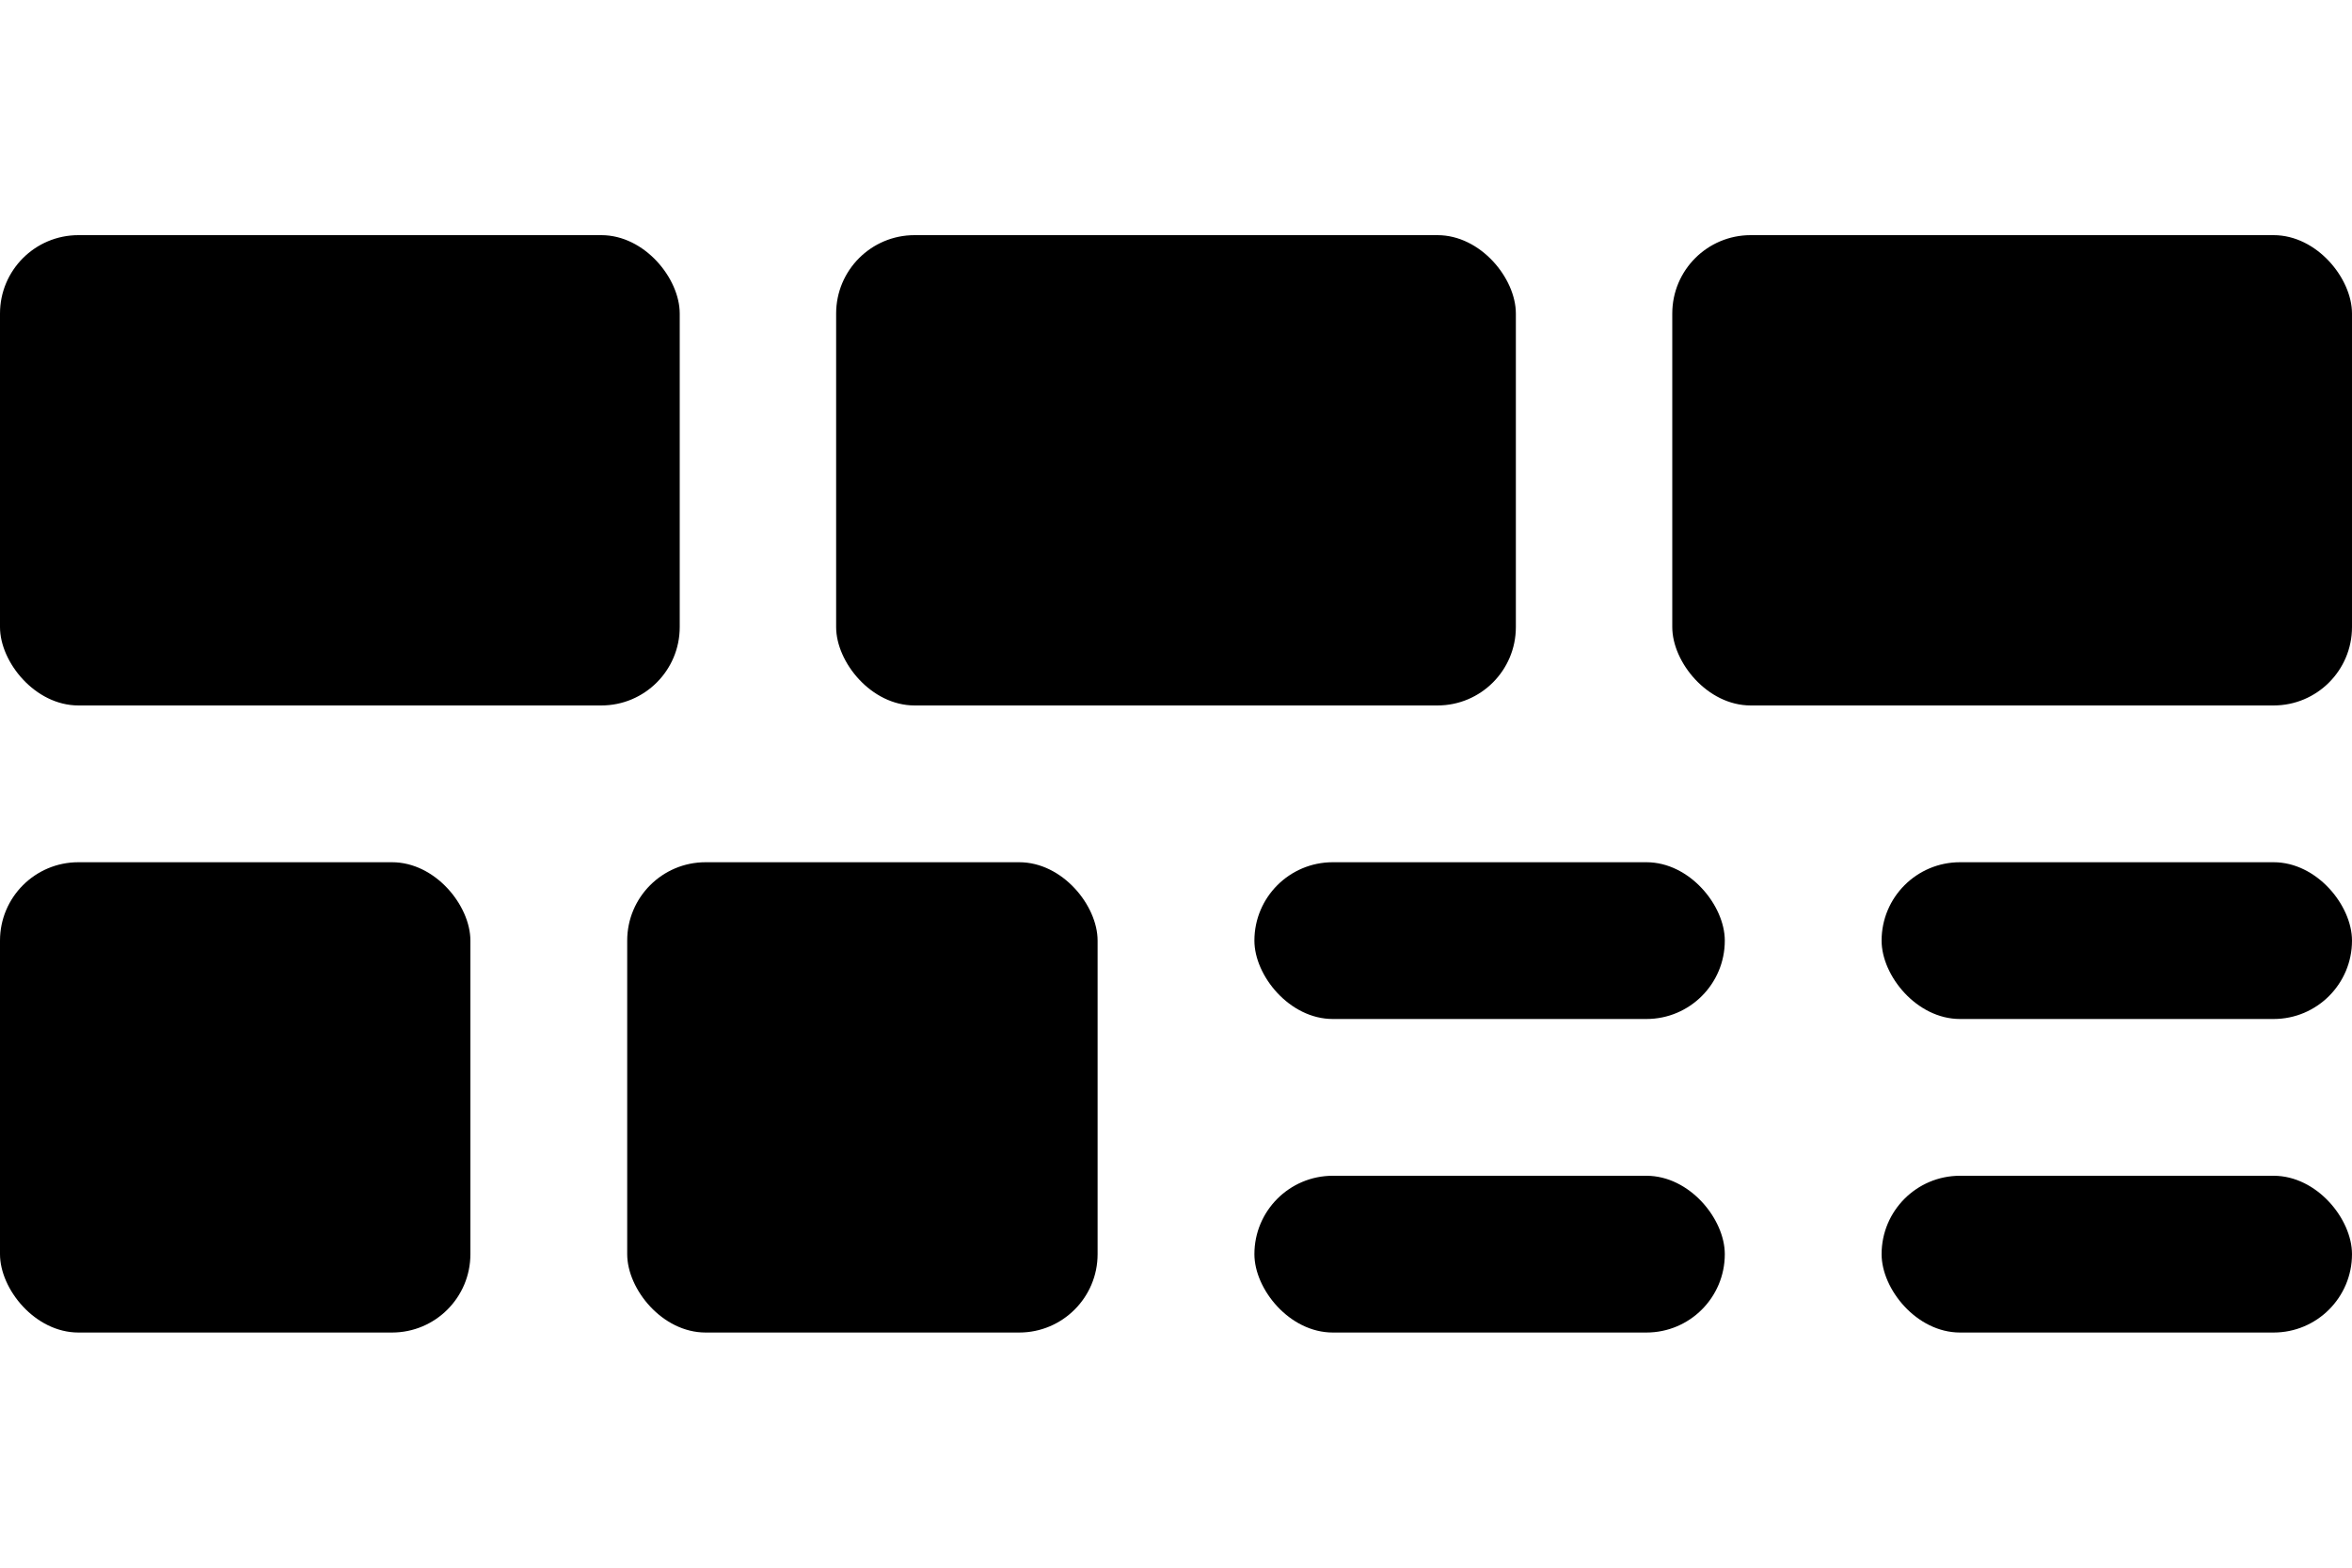 <?xml version="1.0" encoding="UTF-8"?>
<svg width="30px" height="20px" viewBox="0 0 30 20" version="1.1" xmlns="http://www.w3.org/2000/svg" xmlns:xlink="http://www.w3.org/1999/xlink">
    <title>Sps3x4</title>
    <g id="Sps3x4" stroke="none" stroke-width="1" fill="none" fill-rule="evenodd">
        <rect id="Rectangle-Copy-32" fill="#000000" x="0" y="11" width="6" height="6" rx="1"></rect>
        <rect id="Rectangle-Copy-34" fill="#000000" x="8" y="11" width="6" height="6" rx="1"></rect>
        <rect id="Rectangle-Copy-36" fill="#000000" x="-2.04281037e-14" y="3" width="8.67" height="6" rx="1"></rect>
        <rect id="Rectangle-Copy-38" fill="#000000" x="10.665" y="3" width="8.67" height="6" rx="1"></rect>
        <rect id="Rectangle-Copy-37" fill="#000000" x="21.33" y="3" width="8.67" height="6" rx="1"></rect>
        <rect id="Rectangle-Copy-50" fill="#000000" x="24" y="15" width="6" height="2" rx="1"></rect>
        <rect id="Rectangle-Copy-51" fill="#000000" x="16" y="15" width="6" height="2" rx="1"></rect>
        <rect id="Rectangle-Copy-52" fill="#000000" x="16" y="11" width="6" height="2" rx="1"></rect>
        <rect id="Rectangle-Copy-53" fill="#000000" x="24" y="11" width="6" height="2" rx="1"></rect>
    </g>
</svg>